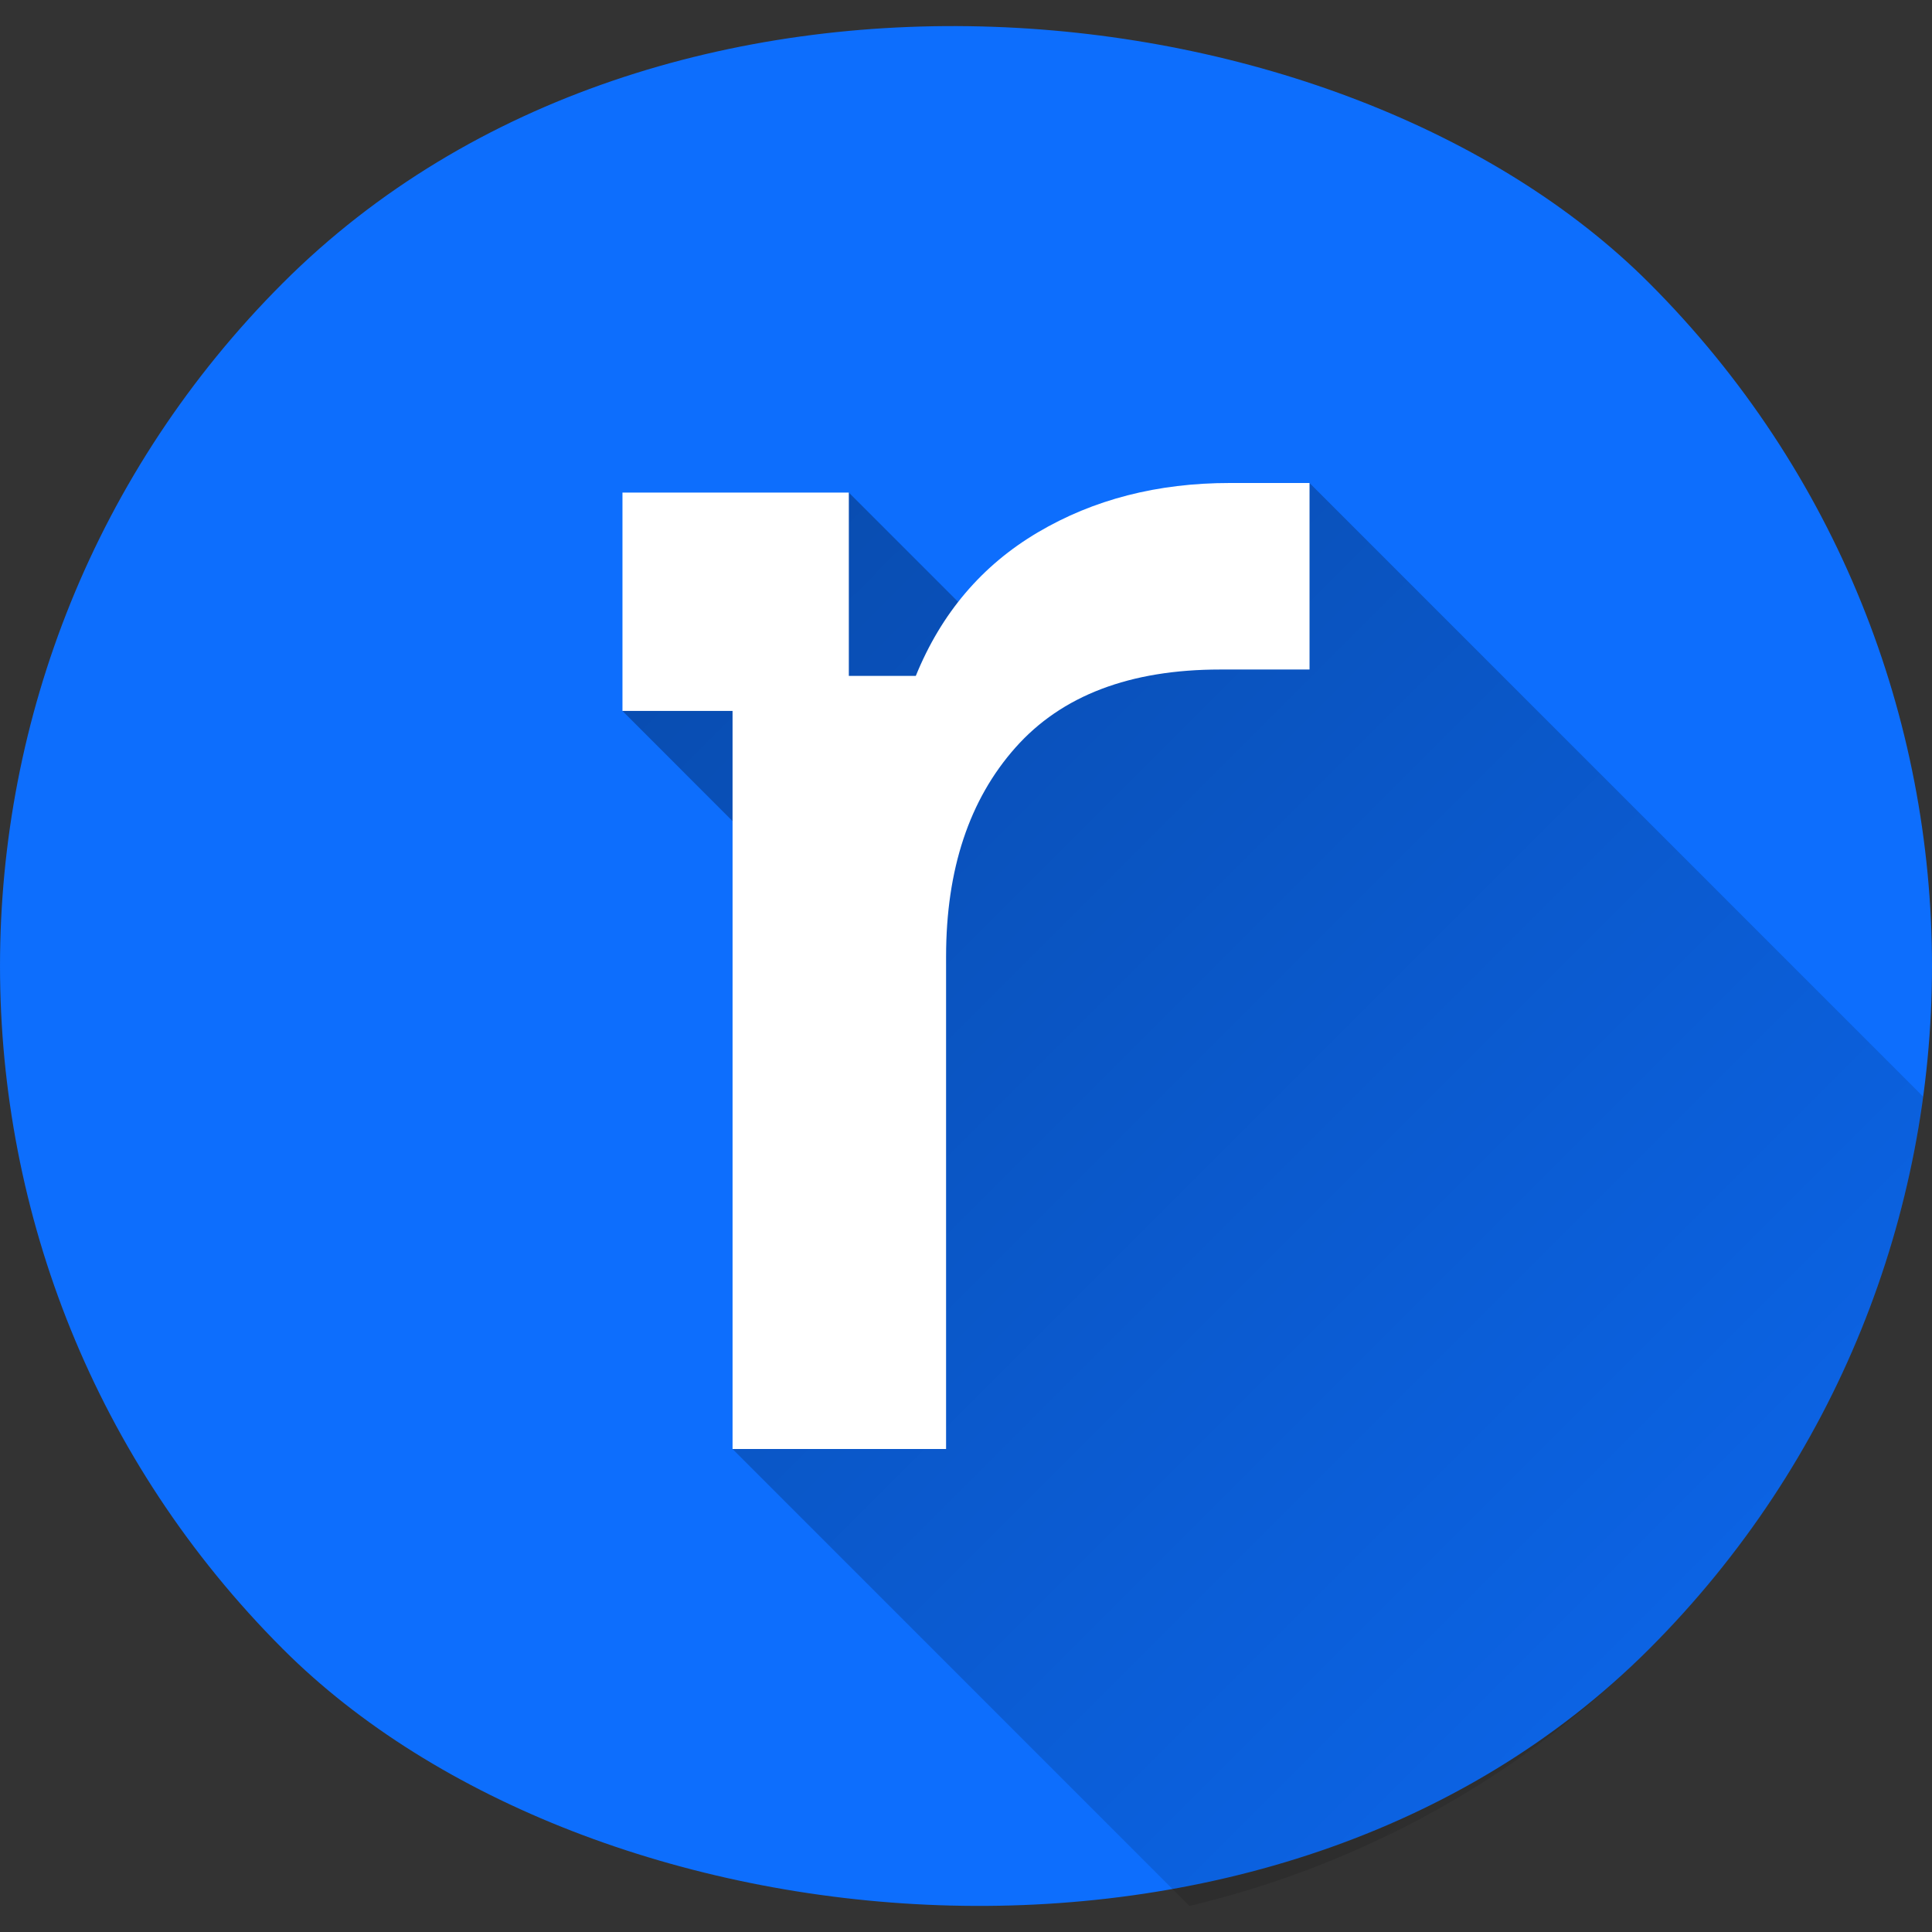 <svg id="Layer_1" data-name="Layer 1" xmlns="http://www.w3.org/2000/svg" xmlns:xlink="http://www.w3.org/1999/xlink" viewBox="0 0 480 480"><rect x="0" y="0" width="480" height="480" fill="#333333" stroke="none"/><defs><linearGradient id="linear-gradient" x1="249.66" y1="480" x2="249.66" y2="134.84" gradientTransform="translate(-99.41 240) rotate(-45)" gradientUnits="userSpaceOnUse"><stop offset="0" stop-opacity="0.1"/><stop offset="1" stop-opacity="0.3"/></linearGradient></defs><rect width="480" height="480" rx="240" transform="translate(-99.41 240) rotate(-45)" style="fill:#0d6efd"/><path d="M238.05,149.54l-27.16-27.16-56.24,54.25L182,204V360L295.5,473.52a239,239,0,0,0,114.21-63.81h0a238.92,238.92,0,0,0,68.08-137.26L325.35,120Z" style="fill:url(#linear-gradient)"/><path d="M182,360V176.63H154.65V122.38h56.24v45.54h16.64q9.5-23.35,30.29-35.64T305.55,120h19.8v46.34H303.17q-33.68,0-50.89,19.4t-17.23,51.88V360Z" style="fill:#fff"/></svg>